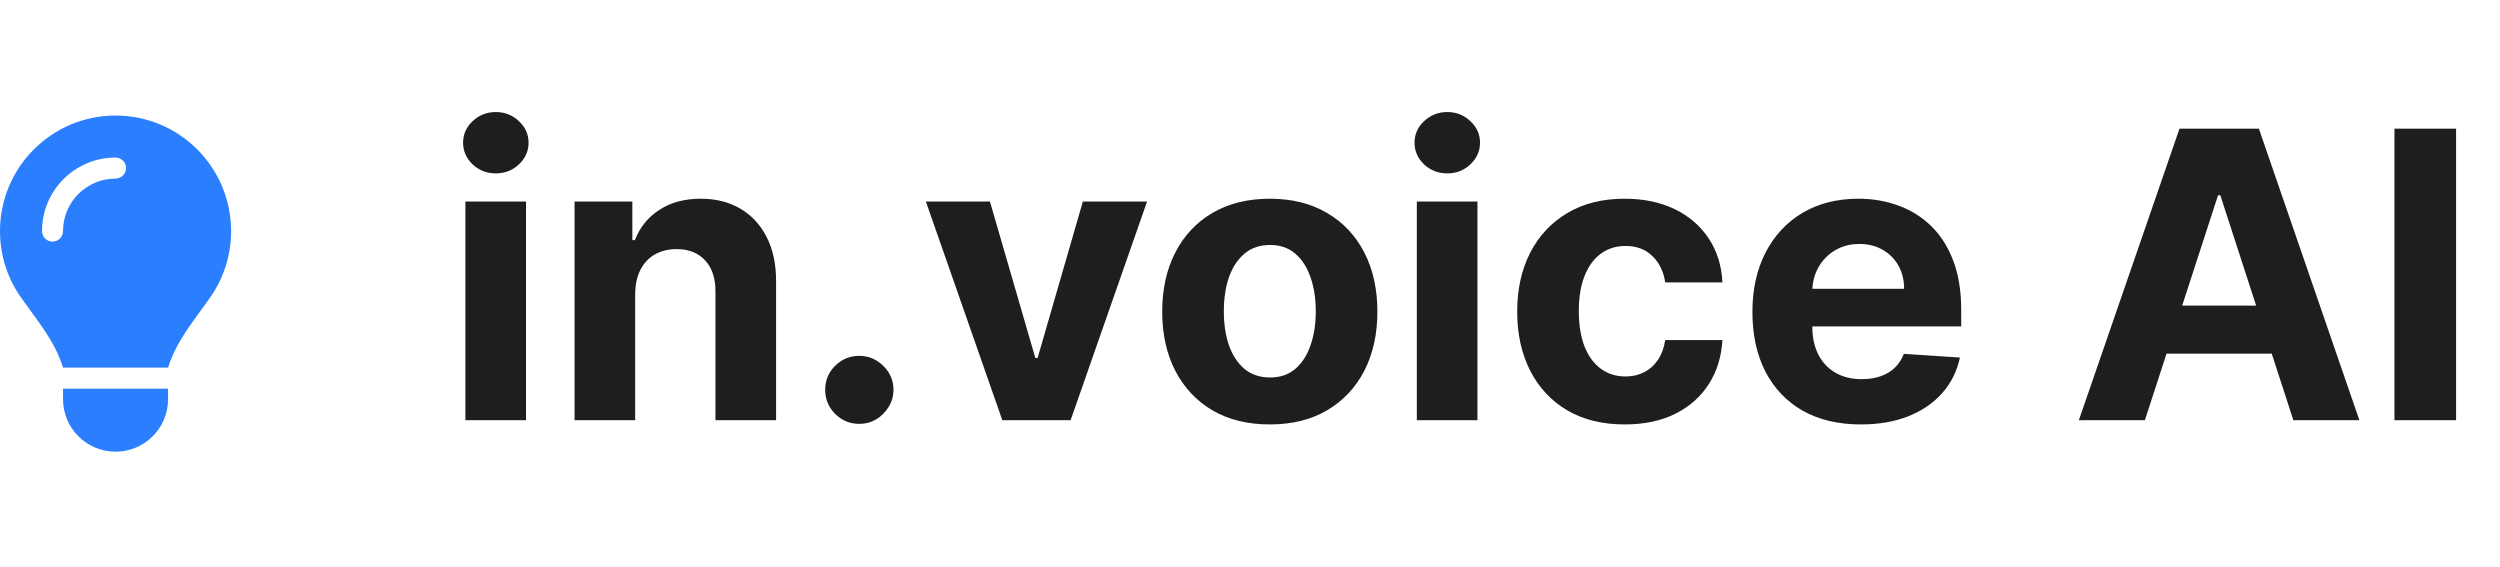 <svg width="119" height="27" viewBox="0 0 119 27" fill="none" xmlns="http://www.w3.org/2000/svg">
<path d="M8 17.5C8.3 16.503 8.922 15.653 9.537 14.806C9.7 14.584 9.863 14.363 10.019 14.137C10.637 13.247 11 12.169 11 11.003C11 7.963 8.537 5.5 5.5 5.5C2.462 5.5 0 7.963 0 11C0 12.166 0.362 13.247 0.981 14.134C1.137 14.359 1.3 14.581 1.462 14.803C2.081 15.65 2.703 16.503 3 17.497H8V17.5ZM5.5 21.5C6.881 21.5 8 20.381 8 19V18.5H3V19C3 20.381 4.119 21.5 5.5 21.5ZM3 11C3 11.275 2.775 11.5 2.5 11.5C2.225 11.5 2 11.275 2 11C2 9.066 3.566 7.5 5.5 7.5C5.775 7.5 6 7.725 6 8C6 8.275 5.775 8.5 5.5 8.5C4.119 8.5 3 9.619 3 11Z" fill="#2B7FFF"/>
<path d="M22.152 20V9.594H25.038V20H22.152ZM23.601 8.253C23.172 8.253 22.804 8.111 22.497 7.826C22.195 7.537 22.043 7.192 22.043 6.79C22.043 6.392 22.195 6.051 22.497 5.767C22.804 5.478 23.172 5.333 23.601 5.333C24.03 5.333 24.396 5.478 24.699 5.767C25.006 6.051 25.16 6.392 25.16 6.79C25.16 7.192 25.006 7.537 24.699 7.826C24.396 8.111 24.03 8.253 23.601 8.253ZM30.235 13.984V20H27.349V9.594H30.1V11.43H30.222C30.452 10.825 30.838 10.346 31.38 9.994C31.922 9.637 32.579 9.459 33.352 9.459C34.074 9.459 34.704 9.617 35.242 9.933C35.779 10.249 36.197 10.701 36.495 11.288C36.793 11.871 36.942 12.566 36.942 13.375V20H34.056V13.889C34.061 13.253 33.898 12.756 33.568 12.399C33.239 12.038 32.785 11.857 32.207 11.857C31.818 11.857 31.475 11.941 31.177 12.108C30.883 12.275 30.653 12.519 30.486 12.839C30.323 13.155 30.24 13.537 30.235 13.984ZM40.903 20.176C40.456 20.176 40.072 20.018 39.752 19.702C39.436 19.381 39.278 18.997 39.278 18.55C39.278 18.108 39.436 17.728 39.752 17.412C40.072 17.096 40.456 16.938 40.903 16.938C41.337 16.938 41.716 17.096 42.041 17.412C42.367 17.728 42.529 18.108 42.529 18.55C42.529 18.848 42.453 19.122 42.299 19.37C42.15 19.614 41.953 19.81 41.71 19.959C41.466 20.104 41.197 20.176 40.903 20.176ZM54.6 9.594L50.962 20H47.71L44.072 9.594H47.121L49.282 17.04H49.39L51.544 9.594H54.6ZM60.443 20.203C59.39 20.203 58.48 19.98 57.713 19.533C56.949 19.081 56.36 18.453 55.944 17.649C55.529 16.841 55.321 15.904 55.321 14.838C55.321 13.763 55.529 12.824 55.944 12.02C56.36 11.211 56.949 10.584 57.713 10.136C58.48 9.685 59.39 9.459 60.443 9.459C61.495 9.459 62.403 9.685 63.166 10.136C63.934 10.584 64.525 11.211 64.941 12.02C65.356 12.824 65.564 13.763 65.564 14.838C65.564 15.904 65.356 16.841 64.941 17.649C64.525 18.453 63.934 19.081 63.166 19.533C62.403 19.98 61.495 20.203 60.443 20.203ZM60.456 17.968C60.935 17.968 61.335 17.832 61.655 17.561C61.976 17.286 62.218 16.911 62.38 16.437C62.547 15.962 62.631 15.423 62.631 14.818C62.631 14.212 62.547 13.673 62.38 13.198C62.218 12.724 61.976 12.349 61.655 12.074C61.335 11.798 60.935 11.661 60.456 11.661C59.973 11.661 59.566 11.798 59.237 12.074C58.912 12.349 58.666 12.724 58.498 13.198C58.336 13.673 58.255 14.212 58.255 14.818C58.255 15.423 58.336 15.962 58.498 16.437C58.666 16.911 58.912 17.286 59.237 17.561C59.566 17.832 59.973 17.968 60.456 17.968ZM67.441 20V9.594H70.327V20H67.441ZM68.891 8.253C68.461 8.253 68.093 8.111 67.786 7.826C67.484 7.537 67.332 7.192 67.332 6.79C67.332 6.392 67.484 6.051 67.786 5.767C68.093 5.478 68.461 5.333 68.891 5.333C69.32 5.333 69.685 5.478 69.988 5.767C70.295 6.051 70.449 6.392 70.449 6.79C70.449 7.192 70.295 7.537 69.988 7.826C69.685 8.111 69.32 8.253 68.891 8.253ZM77.34 20.203C76.274 20.203 75.357 19.977 74.59 19.526C73.826 19.07 73.239 18.437 72.828 17.629C72.422 16.82 72.218 15.89 72.218 14.838C72.218 13.772 72.424 12.837 72.835 12.033C73.25 11.225 73.84 10.595 74.603 10.143C75.366 9.687 76.274 9.459 77.326 9.459C78.234 9.459 79.029 9.624 79.711 9.953C80.393 10.283 80.933 10.746 81.33 11.342C81.728 11.938 81.947 12.638 81.987 13.442H79.264C79.187 12.923 78.984 12.505 78.654 12.189C78.329 11.868 77.902 11.708 77.374 11.708C76.927 11.708 76.536 11.83 76.202 12.074C75.872 12.313 75.615 12.663 75.43 13.124C75.244 13.585 75.152 14.142 75.152 14.797C75.152 15.461 75.242 16.026 75.423 16.491C75.608 16.956 75.868 17.311 76.202 17.554C76.536 17.798 76.927 17.92 77.374 17.92C77.704 17.92 77.999 17.852 78.261 17.717C78.528 17.581 78.747 17.385 78.918 17.128C79.094 16.866 79.21 16.552 79.264 16.186H81.987C81.942 16.981 81.725 17.681 81.337 18.286C80.953 18.887 80.422 19.356 79.745 19.695C79.067 20.034 78.266 20.203 77.34 20.203ZM88.577 20.203C87.507 20.203 86.585 19.986 85.813 19.553C85.045 19.115 84.454 18.496 84.038 17.697C83.623 16.893 83.415 15.942 83.415 14.845C83.415 13.774 83.623 12.835 84.038 12.026C84.454 11.218 85.039 10.588 85.793 10.136C86.552 9.685 87.441 9.459 88.462 9.459C89.148 9.459 89.787 9.57 90.379 9.791C90.975 10.008 91.495 10.335 91.937 10.773C92.384 11.211 92.732 11.762 92.981 12.426C93.229 13.085 93.353 13.858 93.353 14.743V15.536H84.567V13.747H90.636C90.636 13.332 90.546 12.964 90.365 12.643C90.185 12.322 89.934 12.072 89.614 11.891C89.297 11.706 88.929 11.613 88.509 11.613C88.071 11.613 87.683 11.715 87.344 11.918C87.01 12.117 86.748 12.386 86.558 12.724C86.369 13.058 86.272 13.431 86.267 13.842V15.542C86.267 16.057 86.362 16.502 86.552 16.877C86.746 17.252 87.019 17.541 87.371 17.744C87.724 17.947 88.141 18.049 88.624 18.049C88.945 18.049 89.239 18.004 89.505 17.913C89.772 17.823 90 17.688 90.189 17.507C90.379 17.326 90.524 17.105 90.623 16.843L93.292 17.019C93.157 17.66 92.879 18.221 92.459 18.699C92.043 19.174 91.506 19.544 90.847 19.81C90.192 20.072 89.435 20.203 88.577 20.203ZM102.097 20H98.954L103.743 6.126H107.524L112.306 20H109.163L105.688 9.296H105.579L102.097 20ZM101.901 14.546H109.326V16.836H101.901V14.546ZM116.91 6.126V20H113.976V6.126H116.91Z" fill="#1E1E1E"/>
</svg>

